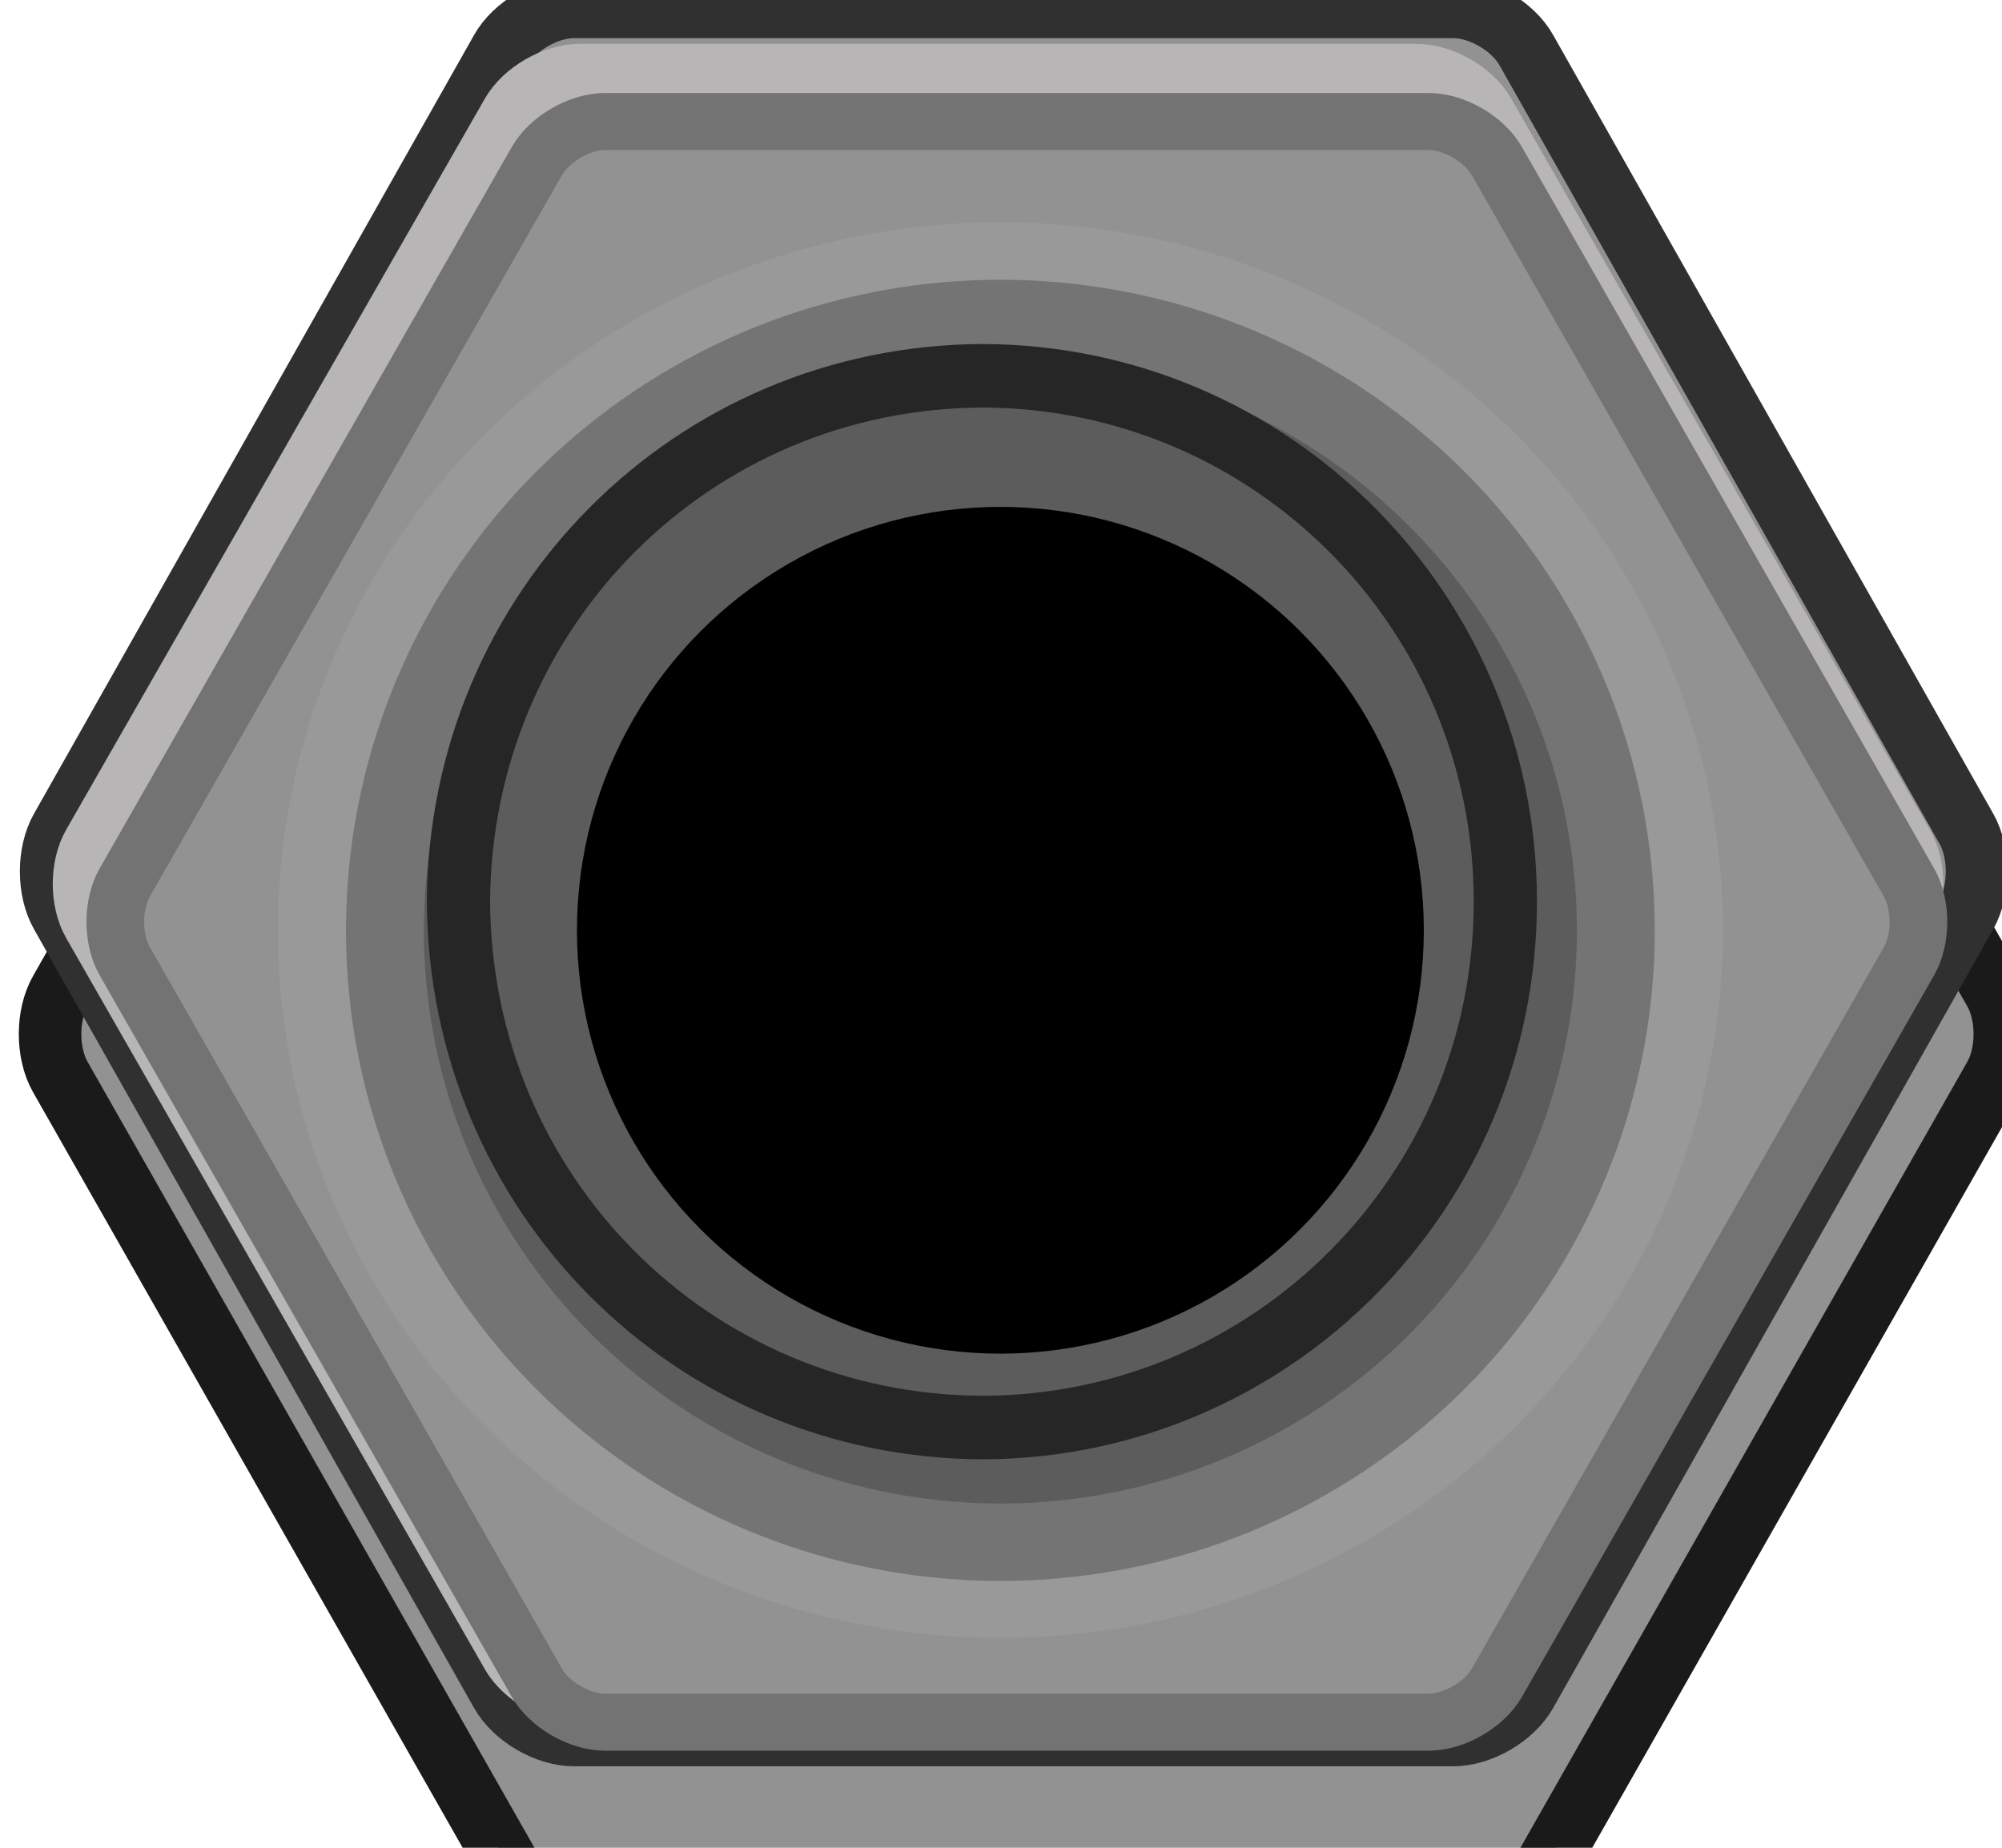 <?xml version="1.0" encoding="UTF-8" standalone="no"?>
<!DOCTYPE svg PUBLIC "-//W3C//DTD SVG 1.1//EN" "http://www.w3.org/Graphics/SVG/1.1/DTD/svg11.dtd">
<svg width="26px" height="24px" version="1.1" xmlns="http://www.w3.org/2000/svg" xmlns:xlink="http://www.w3.org/1999/xlink" xml:space="preserve" xmlns:serif="http://www.serif.com/" style="fill-rule:evenodd;clip-rule:evenodd;stroke-miterlimit:8.5;">
    <g id="path6413" transform="matrix(0.812,5.16153e-32,-2.56722e-32,-0.807,-444.938,1510.69)">
        <path d="M557.25,1841.31c-0.446,0 -0.968,0.305 -1.187,0.692l-7.145,12.646c-0.219,0.388 -0.219,0.994 0,1.382l7.145,12.644c0.219,0.389 0.741,0.694 1.187,0.694l14.272,0c0.446,0 0.968,-0.305 1.187,-0.694l7.145,-12.644c0.219,-0.388 0.219,-0.994 0,-1.382l-7.145,-12.646c-0.219,-0.387 -0.741,-0.692 -1.187,-0.692l-14.272,0Z" style="fill:rgb(146,146,146);fill-rule:nonzero;stroke:rgb(26,26,26);stroke-width:1px;"/>
    </g>
    <g id="path64131" serif:id="path6413" transform="matrix(0.8,5.08446e-32,-2.54223e-32,-0.8,-438.345,1495.59)">
        <path d="M557.25,1841.31c-0.446,0 -0.968,0.305 -1.187,0.692l-7.145,12.646c-0.219,0.388 -0.219,0.994 0,1.382l7.145,12.644c0.219,0.389 0.741,0.694 1.187,0.694l14.272,0c0.446,0 0.968,-0.305 1.187,-0.694l7.145,-12.644c0.219,-0.388 0.219,-0.994 0,-1.382l-7.145,-12.646c-0.219,-0.387 -0.741,-0.692 -1.187,-0.692l-14.272,0Z" style="fill:rgb(146,146,146);fill-rule:nonzero;stroke:rgb(48,48,48);stroke-width:1px;"/>
    </g>
    <g id="path64132" serif:id="path6413" transform="matrix(0.761,4.83807e-32,-2.38667e-32,-0.751,-416.536,1404.84)">
        <path d="M557.25,1841.31c-0.446,0 -0.968,0.305 -1.187,0.692l-7.145,12.646c-0.219,0.388 -0.219,0.994 0,1.382l7.145,12.644c0.219,0.389 0.741,0.694 1.187,0.694l14.272,0c0.446,0 0.968,-0.305 1.187,-0.694l7.145,-12.644c0.219,-0.388 0.219,-0.994 0,-1.382l-7.145,-12.646c-0.219,-0.387 -0.741,-0.692 -1.187,-0.692l-14.272,0Z" style="fill:rgb(146,146,146);fill-rule:nonzero;stroke:rgb(183,181,181);stroke-width:1px;"/>
    </g>
    <g id="path64133" serif:id="path6413" transform="matrix(0.749,4.76115e-32,-2.35547e-32,-0.741,-409.519,1386.78)">
        <path d="M557.25,1841.31c-0.446,0 -0.968,0.305 -1.187,0.692l-7.145,12.646c-0.219,0.388 -0.219,0.994 0,1.382l7.145,12.644c0.219,0.389 0.741,0.694 1.187,0.694l14.272,0c0.446,0 0.968,-0.305 1.187,-0.694l7.145,-12.644c0.219,-0.388 0.219,-0.994 0,-1.382l-7.145,-12.646c-0.219,-0.387 -0.741,-0.692 -1.187,-0.692l-14.272,0Z" style="fill:rgb(146,146,146);fill-rule:nonzero;stroke:rgb(115,115,115);stroke-width:1px;"/>
    </g>
    <g transform="matrix(4.498,0,0,4.407,-0.502,-1.14)">
        <circle cx="3" cy="3" r="1.976" style="fill:rgb(92,92,92);stroke:rgb(153,153,153);stroke-width:0.22px;stroke-linejoin:round;stroke-miterlimit:1.414;"/>
    </g>
    <g transform="matrix(4.045,0,0,4.022,0.857,0.018)">
        <circle cx="3" cy="3" r="1.976" style="fill:rgb(92,92,92);stroke:rgb(116,116,116);stroke-width:0.25px;stroke-linejoin:round;stroke-miterlimit:1.414;"/>
    </g>
    <g id="path6435" transform="matrix(0.821,0,0,-0.825,-450.609,1542.36)">
        <path d="M556.106,1855.34c0.023,-4.599 3.69,-8.268 8.289,-8.288c4.575,0.013 8.276,3.708 8.271,8.288c-0.003,4.572 -3.705,8.259 -8.271,8.271c-4.59,-0.02 -8.256,-3.68 -8.289,-8.271Z" style="fill:none;stroke:rgb(38,38,38);stroke-width:1px;"/>
    </g>
    <g transform="matrix(2.783,0,0,2.783,4.643,3.734)">
        <circle cx="3" cy="3" r="1.976"/>
    </g>
</svg>
